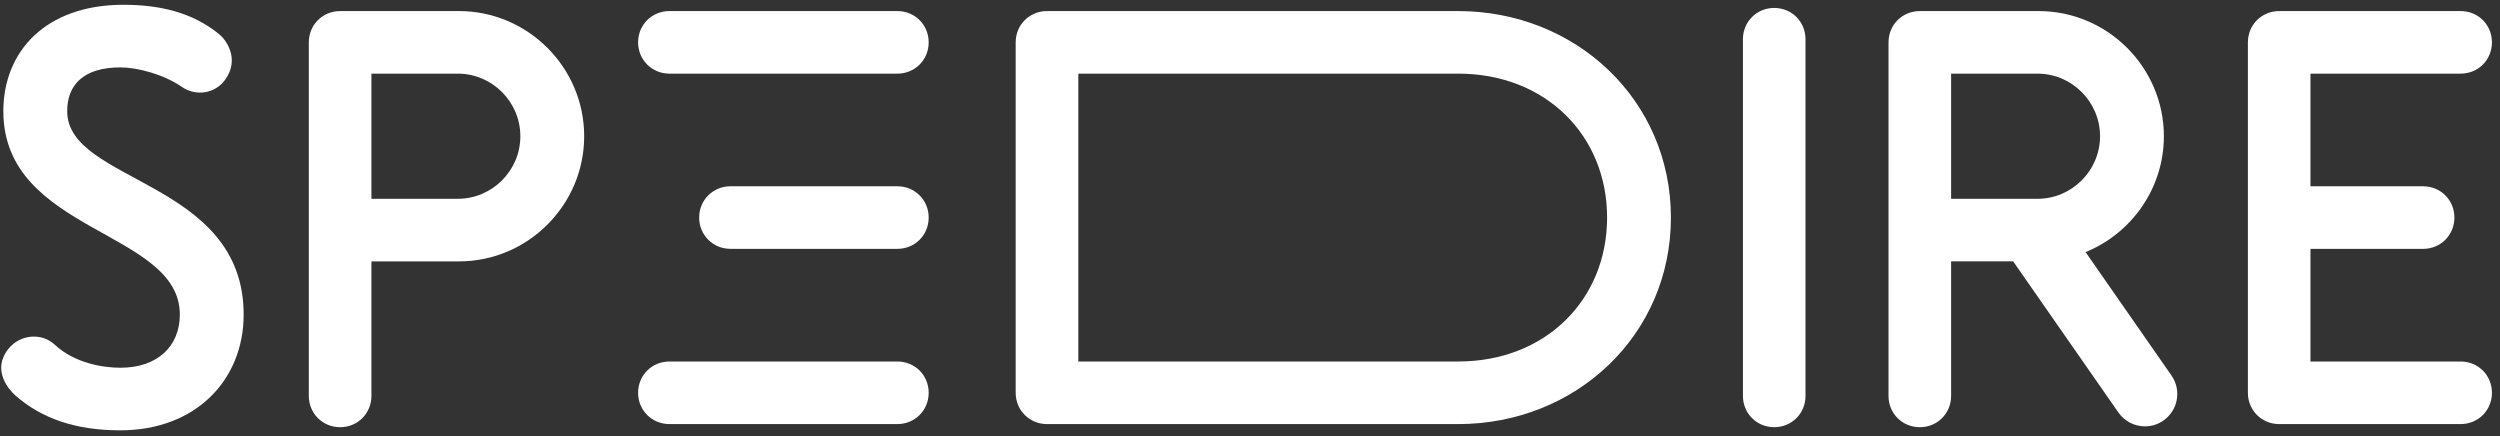 <svg width="235" height="41" viewBox="0 0 235 41" fill="none" xmlns="http://www.w3.org/2000/svg">
<rect x="0" y="0" width="235" height="41" fill="#333333" stroke="none"/>
<path d="M22.903 29.568C22.903 35.745 18.373 40.45 11.314 40.45C7.195 40.45 3.958 39.393 1.428 37.158C0.844 36.628 -0.803 34.802 0.784 32.802C1.899 31.393 3.958 31.274 5.136 32.392C7.018 34.156 9.725 34.568 11.314 34.568C14.844 34.568 16.904 32.51 16.904 29.568C16.904 21.628 0.314 21.921 0.314 10.451C0.314 4.864 4.256 0.45 11.606 0.45C15.016 0.45 18.076 1.157 20.606 3.216C21.255 3.746 22.547 5.512 21.196 7.451C20.254 8.805 18.433 9.098 17.077 8.157C15.374 6.981 12.904 6.334 11.314 6.334C7.784 6.334 6.315 8.04 6.315 10.451C6.315 17.216 22.903 16.922 22.903 29.568Z" fill="white"/>
<path d="M34.914 24.57V37.215C34.914 38.864 33.618 40.157 31.973 40.157C30.325 40.157 29.028 38.864 29.028 37.215V3.982C29.028 2.333 30.325 1.041 31.973 1.041H43.147C49.615 1.041 54.913 6.335 54.913 12.806C54.913 19.276 49.615 24.57 43.147 24.57H34.914ZM34.914 6.922V18.687H43.032C46.265 18.687 48.913 16.041 48.913 12.806C48.913 9.569 46.265 6.922 43.032 6.922H34.914Z" fill="white"/>
<path d="M137.068 1.041C148.126 1.041 157.066 9.394 157.066 20.452C157.066 31.51 148.126 39.864 137.068 39.864H98.418C96.771 39.864 95.474 38.568 95.474 36.922V3.982C95.474 2.333 96.771 1.041 98.418 1.041L137.068 1.041ZM101.361 6.922V33.981H137.068C145.3 33.981 151.067 28.157 151.067 20.452C151.067 12.746 145.3 6.922 137.068 6.922H101.361Z" fill="white"/>
<path d="M169.717 37.214C169.717 38.863 168.426 40.156 166.777 40.156C165.127 40.156 163.836 38.863 163.836 37.214V3.686C163.836 2.04 165.127 0.747 166.777 0.747C168.426 0.747 169.717 2.04 169.717 3.686V37.214Z" fill="white"/>
<path d="M217.183 6.922V17.511H227.772C229.42 17.511 230.714 18.804 230.714 20.452C230.714 22.099 229.42 23.393 227.772 23.393H217.183V33.981H231.301C232.95 33.981 234.242 35.276 234.242 36.922C234.242 38.568 232.95 39.864 231.301 39.864H214.244C212.595 39.864 211.302 38.568 211.302 36.922V3.982C211.302 2.333 212.595 1.041 214.244 1.041H231.301C232.95 1.041 234.242 2.333 234.242 3.982C234.242 5.629 232.95 6.922 231.301 6.922H217.183Z" fill="white"/>
<path d="M204.119 35.298L196.044 23.699C200.347 21.946 203.404 17.719 203.404 12.806C203.404 6.335 198.107 1.041 191.636 1.041H180.464C178.815 1.041 177.52 2.333 177.52 3.982V37.215C177.52 38.864 178.815 40.157 180.464 40.157C182.108 40.157 183.405 38.864 183.405 37.215V24.568H189.237L199.129 38.773C199.718 39.622 200.666 40.077 201.628 40.077C202.225 40.077 202.832 39.901 203.362 39.531C204.74 38.57 205.079 36.677 204.119 35.298ZM183.405 6.922H191.523C194.756 6.922 197.404 9.569 197.404 12.806C197.404 16.038 194.756 18.687 191.523 18.687H183.405V6.922Z" fill="white"/>
<path d="M68.665 23.391C67.019 23.391 65.721 22.099 65.721 20.452C65.721 18.804 67.019 17.51 68.665 17.51H84.356C86.001 17.51 87.296 18.804 87.296 20.452C87.296 22.099 86.001 23.391 84.356 23.391H68.665Z" fill="white"/>
<path d="M62.925 6.922C61.279 6.922 59.981 5.629 59.981 3.98C59.981 2.331 61.279 1.041 62.925 1.041H84.357C86.002 1.041 87.296 2.331 87.296 3.98C87.296 5.629 86.002 6.922 84.357 6.922H62.925Z" fill="white"/>
<path d="M62.925 39.863C61.279 39.863 59.981 38.57 59.981 36.921C59.981 35.272 61.279 33.982 62.925 33.982H84.357C86.002 33.982 87.296 35.272 87.296 36.921C87.296 38.57 86.002 39.863 84.357 39.863H62.925Z" fill="white"/>
</svg>
